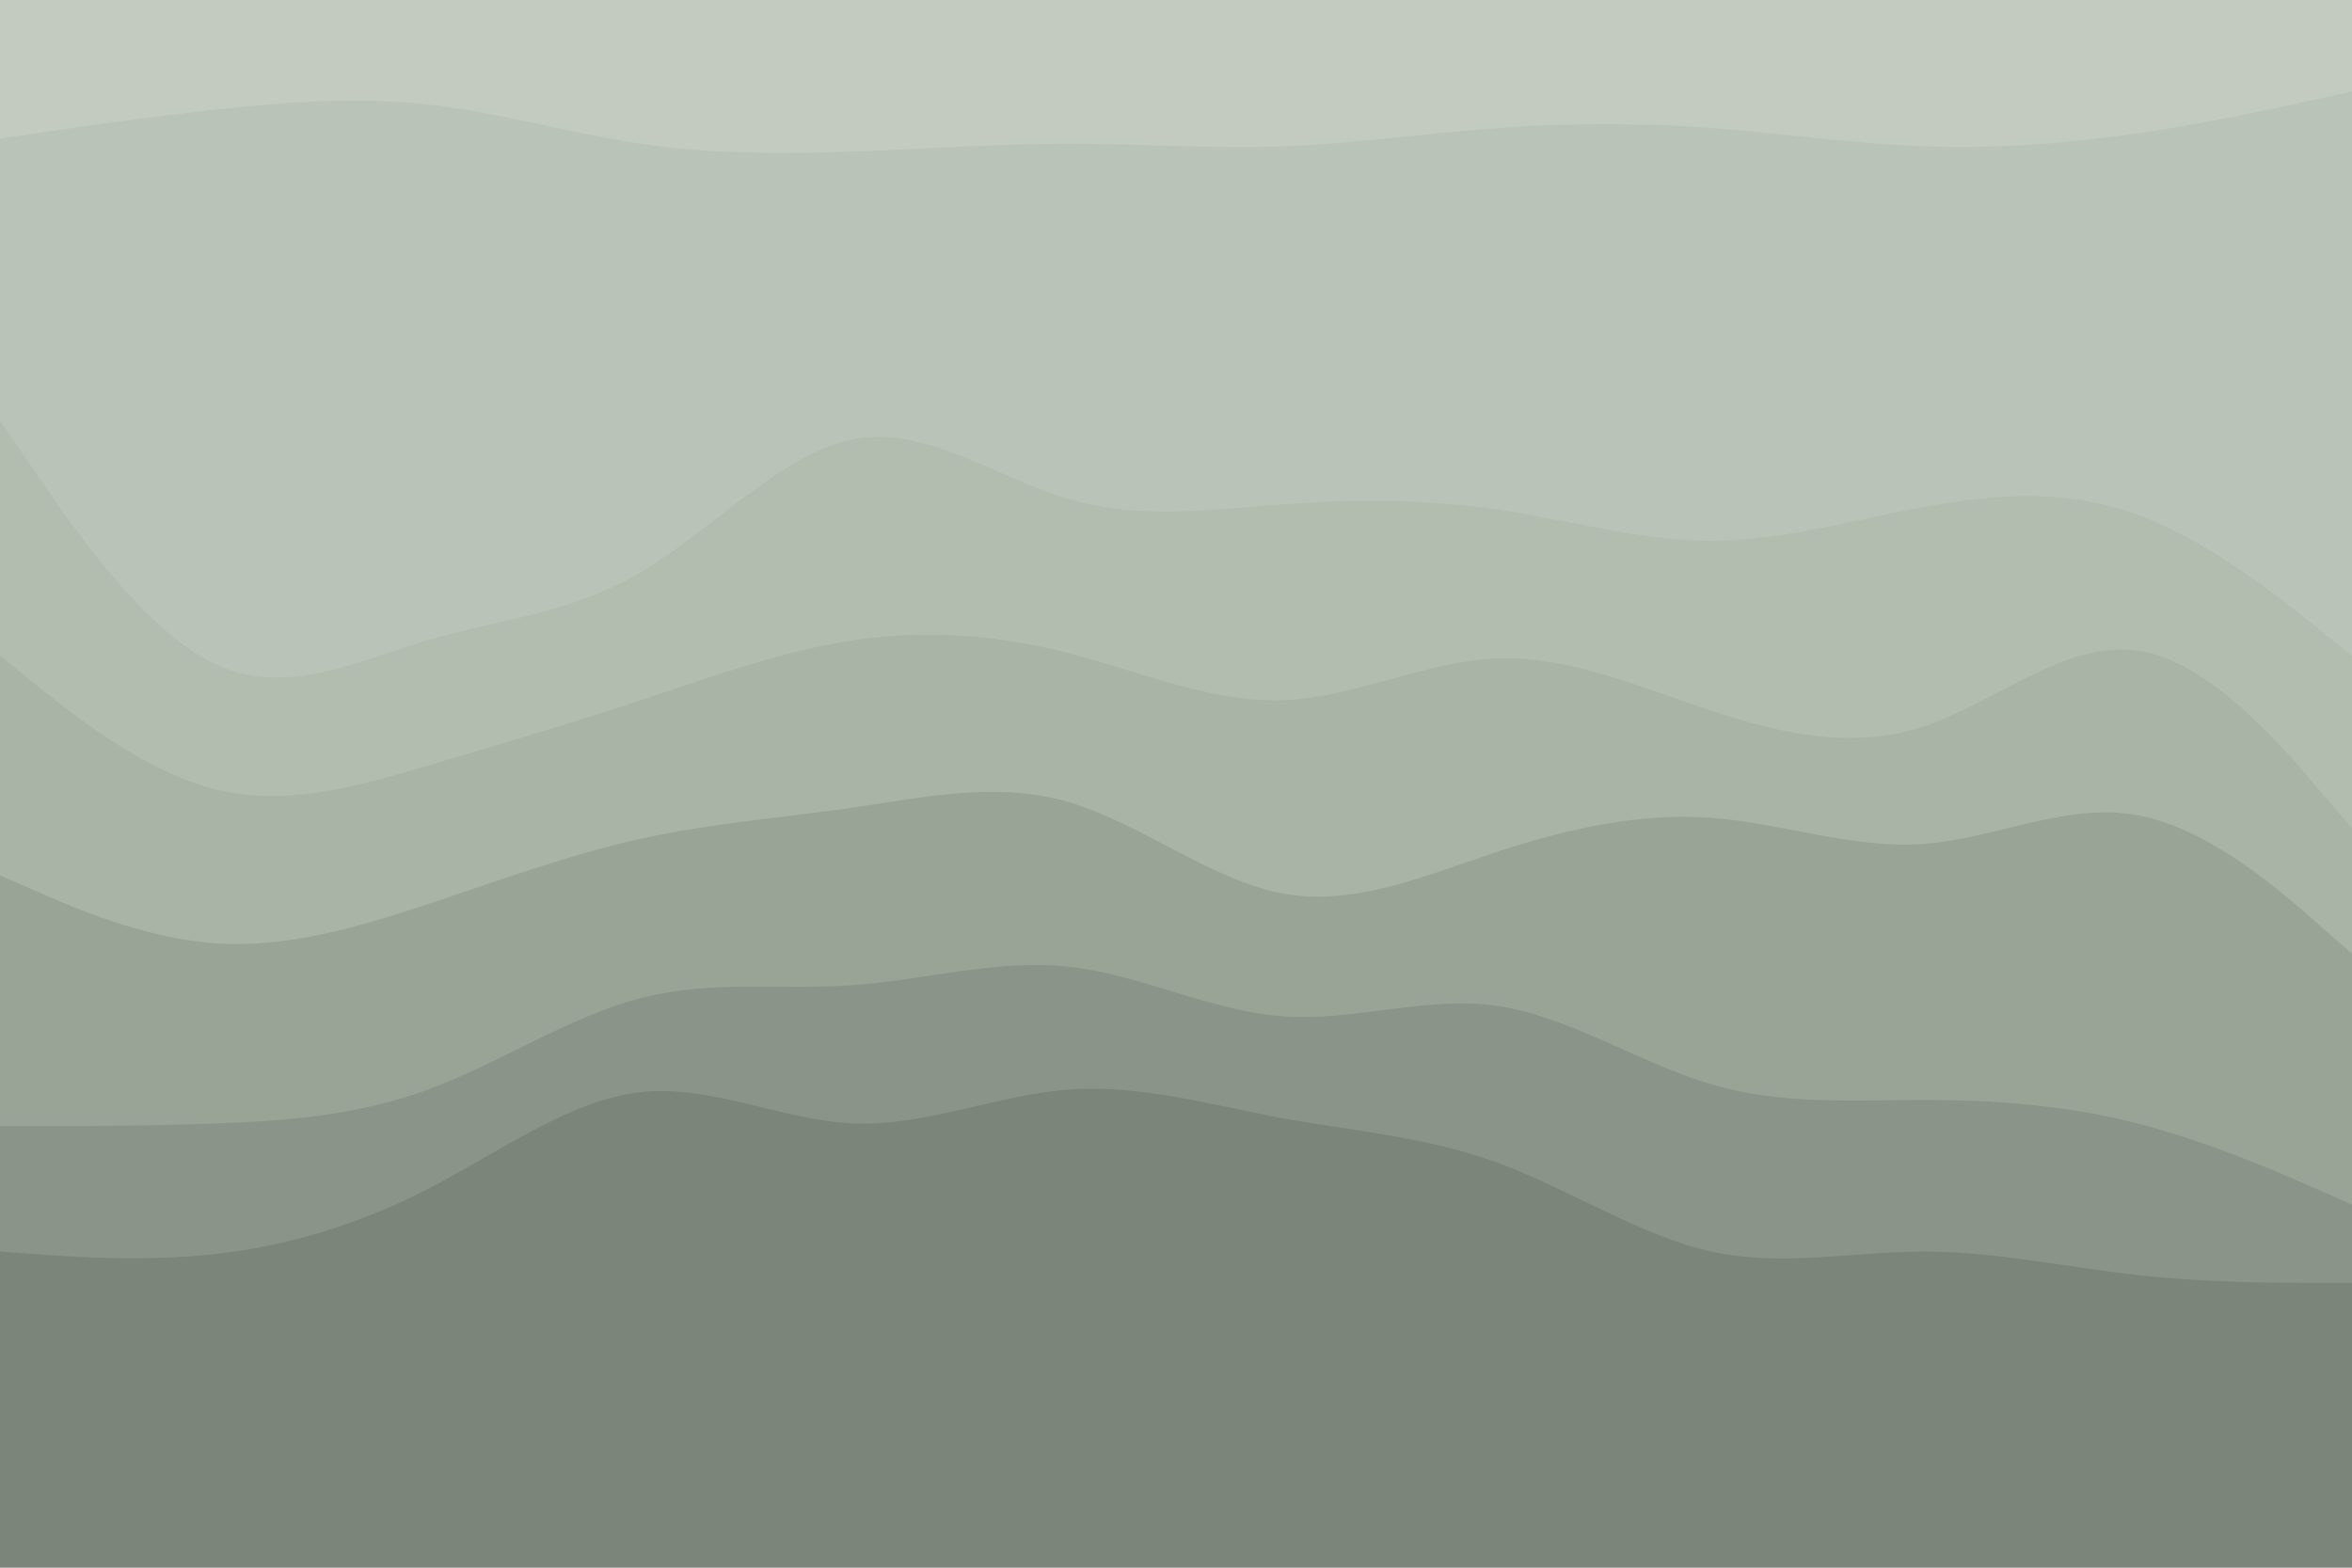 <svg id="visual" viewBox="0 0 900 600" width="900" height="600" xmlns="http://www.w3.org/2000/svg" xmlns:xlink="http://www.w3.org/1999/xlink" version="1.1"><path d="M0 55L13.7 53C27.3 51 54.7 47 82 44C109.3 41 136.7 39 163.8 42C191 45 218 53 245.2 57C272.3 61 299.7 61 327 60C354.3 59 381.7 57 409 57C436.3 57 463.7 59 491 58C518.3 57 545.7 53 573 51C600.3 49 627.7 49 654.8 51C682 53 709 57 736.2 58C763.3 59 790.7 57 818 53C845.3 49 872.7 43 886.3 40L900 37L900 0L886.3 0C872.7 0 845.3 0 818 0C790.7 0 763.3 0 736.2 0C709 0 682 0 654.8 0C627.7 0 600.3 0 573 0C545.7 0 518.3 0 491 0C463.7 0 436.3 0 409 0C381.7 0 354.3 0 327 0C299.7 0 272.3 0 245.2 0C218 0 191 0 163.8 0C136.7 0 109.3 0 82 0C54.7 0 27.3 0 13.7 0L0 0Z" fill="#c3cbc1"></path><path d="M0 163L13.7 183C27.3 203 54.7 243 82 256C109.3 269 136.7 255 163.8 247C191 239 218 237 245.2 221C272.3 205 299.7 175 327 170C354.3 165 381.7 185 409 193C436.3 201 463.7 197 491 195C518.3 193 545.7 193 573 197C600.3 201 627.7 209 654.8 209C682 209 709 201 736.2 196C763.3 191 790.7 189 818 199C845.3 209 872.7 231 886.3 242L900 253L900 35L886.3 38C872.7 41 845.3 47 818 51C790.7 55 763.3 57 736.2 56C709 55 682 51 654.8 49C627.7 47 600.3 47 573 49C545.7 51 518.3 55 491 56C463.7 57 436.3 55 409 55C381.7 55 354.3 57 327 58C299.7 59 272.3 59 245.2 55C218 51 191 43 163.8 40C136.7 37 109.3 39 82 42C54.7 45 27.3 49 13.7 51L0 53Z" fill="#bac3b8"></path><path d="M0 253L13.7 264C27.3 275 54.7 297 82 304C109.3 311 136.7 303 163.8 295C191 287 218 279 245.2 270C272.3 261 299.7 251 327 247C354.3 243 381.7 245 409 252C436.3 259 463.7 271 491 270C518.3 269 545.7 255 573 254C600.3 253 627.7 265 654.8 274C682 283 709 289 736.2 280C763.3 271 790.7 247 818 251C845.3 255 872.7 287 886.3 303L900 319L900 251L886.3 240C872.7 229 845.3 207 818 197C790.7 187 763.3 189 736.2 194C709 199 682 207 654.8 207C627.7 207 600.3 199 573 195C545.7 191 518.3 191 491 193C463.7 195 436.3 199 409 191C381.7 183 354.3 163 327 168C299.7 173 272.3 203 245.2 219C218 235 191 237 163.8 245C136.7 253 109.3 267 82 254C54.7 241 27.3 201 13.7 181L0 161Z" fill="#b2bcaf"></path><path d="M0 337L13.7 343C27.3 349 54.7 361 82 363C109.3 365 136.7 357 163.8 348C191 339 218 329 245.2 323C272.3 317 299.7 315 327 311C354.3 307 381.7 301 409 309C436.3 317 463.7 339 491 344C518.3 349 545.7 337 573 328C600.3 319 627.7 313 654.8 315C682 317 709 327 736.2 325C763.3 323 790.7 309 818 314C845.3 319 872.7 343 886.3 355L900 367L900 317L886.3 301C872.7 285 845.3 253 818 249C790.7 245 763.3 269 736.2 278C709 287 682 281 654.8 272C627.7 263 600.3 251 573 252C545.7 253 518.3 267 491 268C463.7 269 436.3 257 409 250C381.7 243 354.3 241 327 245C299.7 249 272.3 259 245.2 268C218 277 191 285 163.8 293C136.7 301 109.3 309 82 302C54.7 295 27.3 273 13.7 262L0 251Z" fill="#a9b4a6"></path><path d="M0 433L13.7 433C27.3 433 54.7 433 82 432C109.3 431 136.7 429 163.8 419C191 409 218 391 245.2 384C272.3 377 299.7 381 327 379C354.3 377 381.7 369 409 372C436.3 375 463.7 389 491 391C518.3 393 545.7 383 573 387C600.3 391 627.7 409 654.8 417C682 425 709 423 736.2 423C763.3 423 790.7 425 818 432C845.3 439 872.7 451 886.3 457L900 463L900 365L886.3 353C872.7 341 845.3 317 818 312C790.7 307 763.3 321 736.2 323C709 325 682 315 654.8 313C627.7 311 600.3 317 573 326C545.7 335 518.3 347 491 342C463.7 337 436.3 315 409 307C381.7 299 354.3 305 327 309C299.7 313 272.3 315 245.2 321C218 327 191 337 163.8 346C136.7 355 109.3 363 82 361C54.7 359 27.3 347 13.7 341L0 335Z" fill="#99a497"></path><path d="M0 481L13.7 482C27.3 483 54.7 485 82 482C109.3 479 136.7 471 163.8 457C191 443 218 423 245.2 420C272.3 417 299.7 431 327 432C354.3 433 381.7 421 409 419C436.3 417 463.7 425 491 430C518.3 435 545.7 437 573 447C600.3 457 627.7 475 654.8 481C682 487 709 481 736.2 481C763.3 481 790.7 487 818 490C845.3 493 872.7 493 886.3 493L900 493L900 461L886.3 455C872.7 449 845.3 437 818 430C790.7 423 763.3 421 736.2 421C709 421 682 423 654.8 415C627.7 407 600.3 389 573 385C545.7 381 518.3 391 491 389C463.7 387 436.3 373 409 370C381.7 367 354.3 375 327 377C299.7 379 272.3 375 245.2 382C218 389 191 407 163.8 417C136.7 427 109.3 429 82 430C54.7 431 27.3 431 13.7 431L0 431Z" fill="#8a9488"></path><path d="M0 601L13.7 601C27.3 601 54.7 601 82 601C109.3 601 136.7 601 163.8 601C191 601 218 601 245.2 601C272.3 601 299.7 601 327 601C354.3 601 381.7 601 409 601C436.3 601 463.7 601 491 601C518.3 601 545.7 601 573 601C600.3 601 627.7 601 654.8 601C682 601 709 601 736.2 601C763.3 601 790.7 601 818 601C845.3 601 872.7 601 886.3 601L900 601L900 491L886.3 491C872.7 491 845.3 491 818 488C790.7 485 763.3 479 736.2 479C709 479 682 485 654.8 479C627.7 473 600.3 455 573 445C545.7 435 518.3 433 491 428C463.7 423 436.3 415 409 417C381.7 419 354.3 431 327 430C299.7 429 272.3 415 245.2 418C218 421 191 441 163.8 455C136.7 469 109.3 477 82 480C54.7 483 27.3 481 13.7 480L0 479Z" fill="#7b8579"></path></svg>
